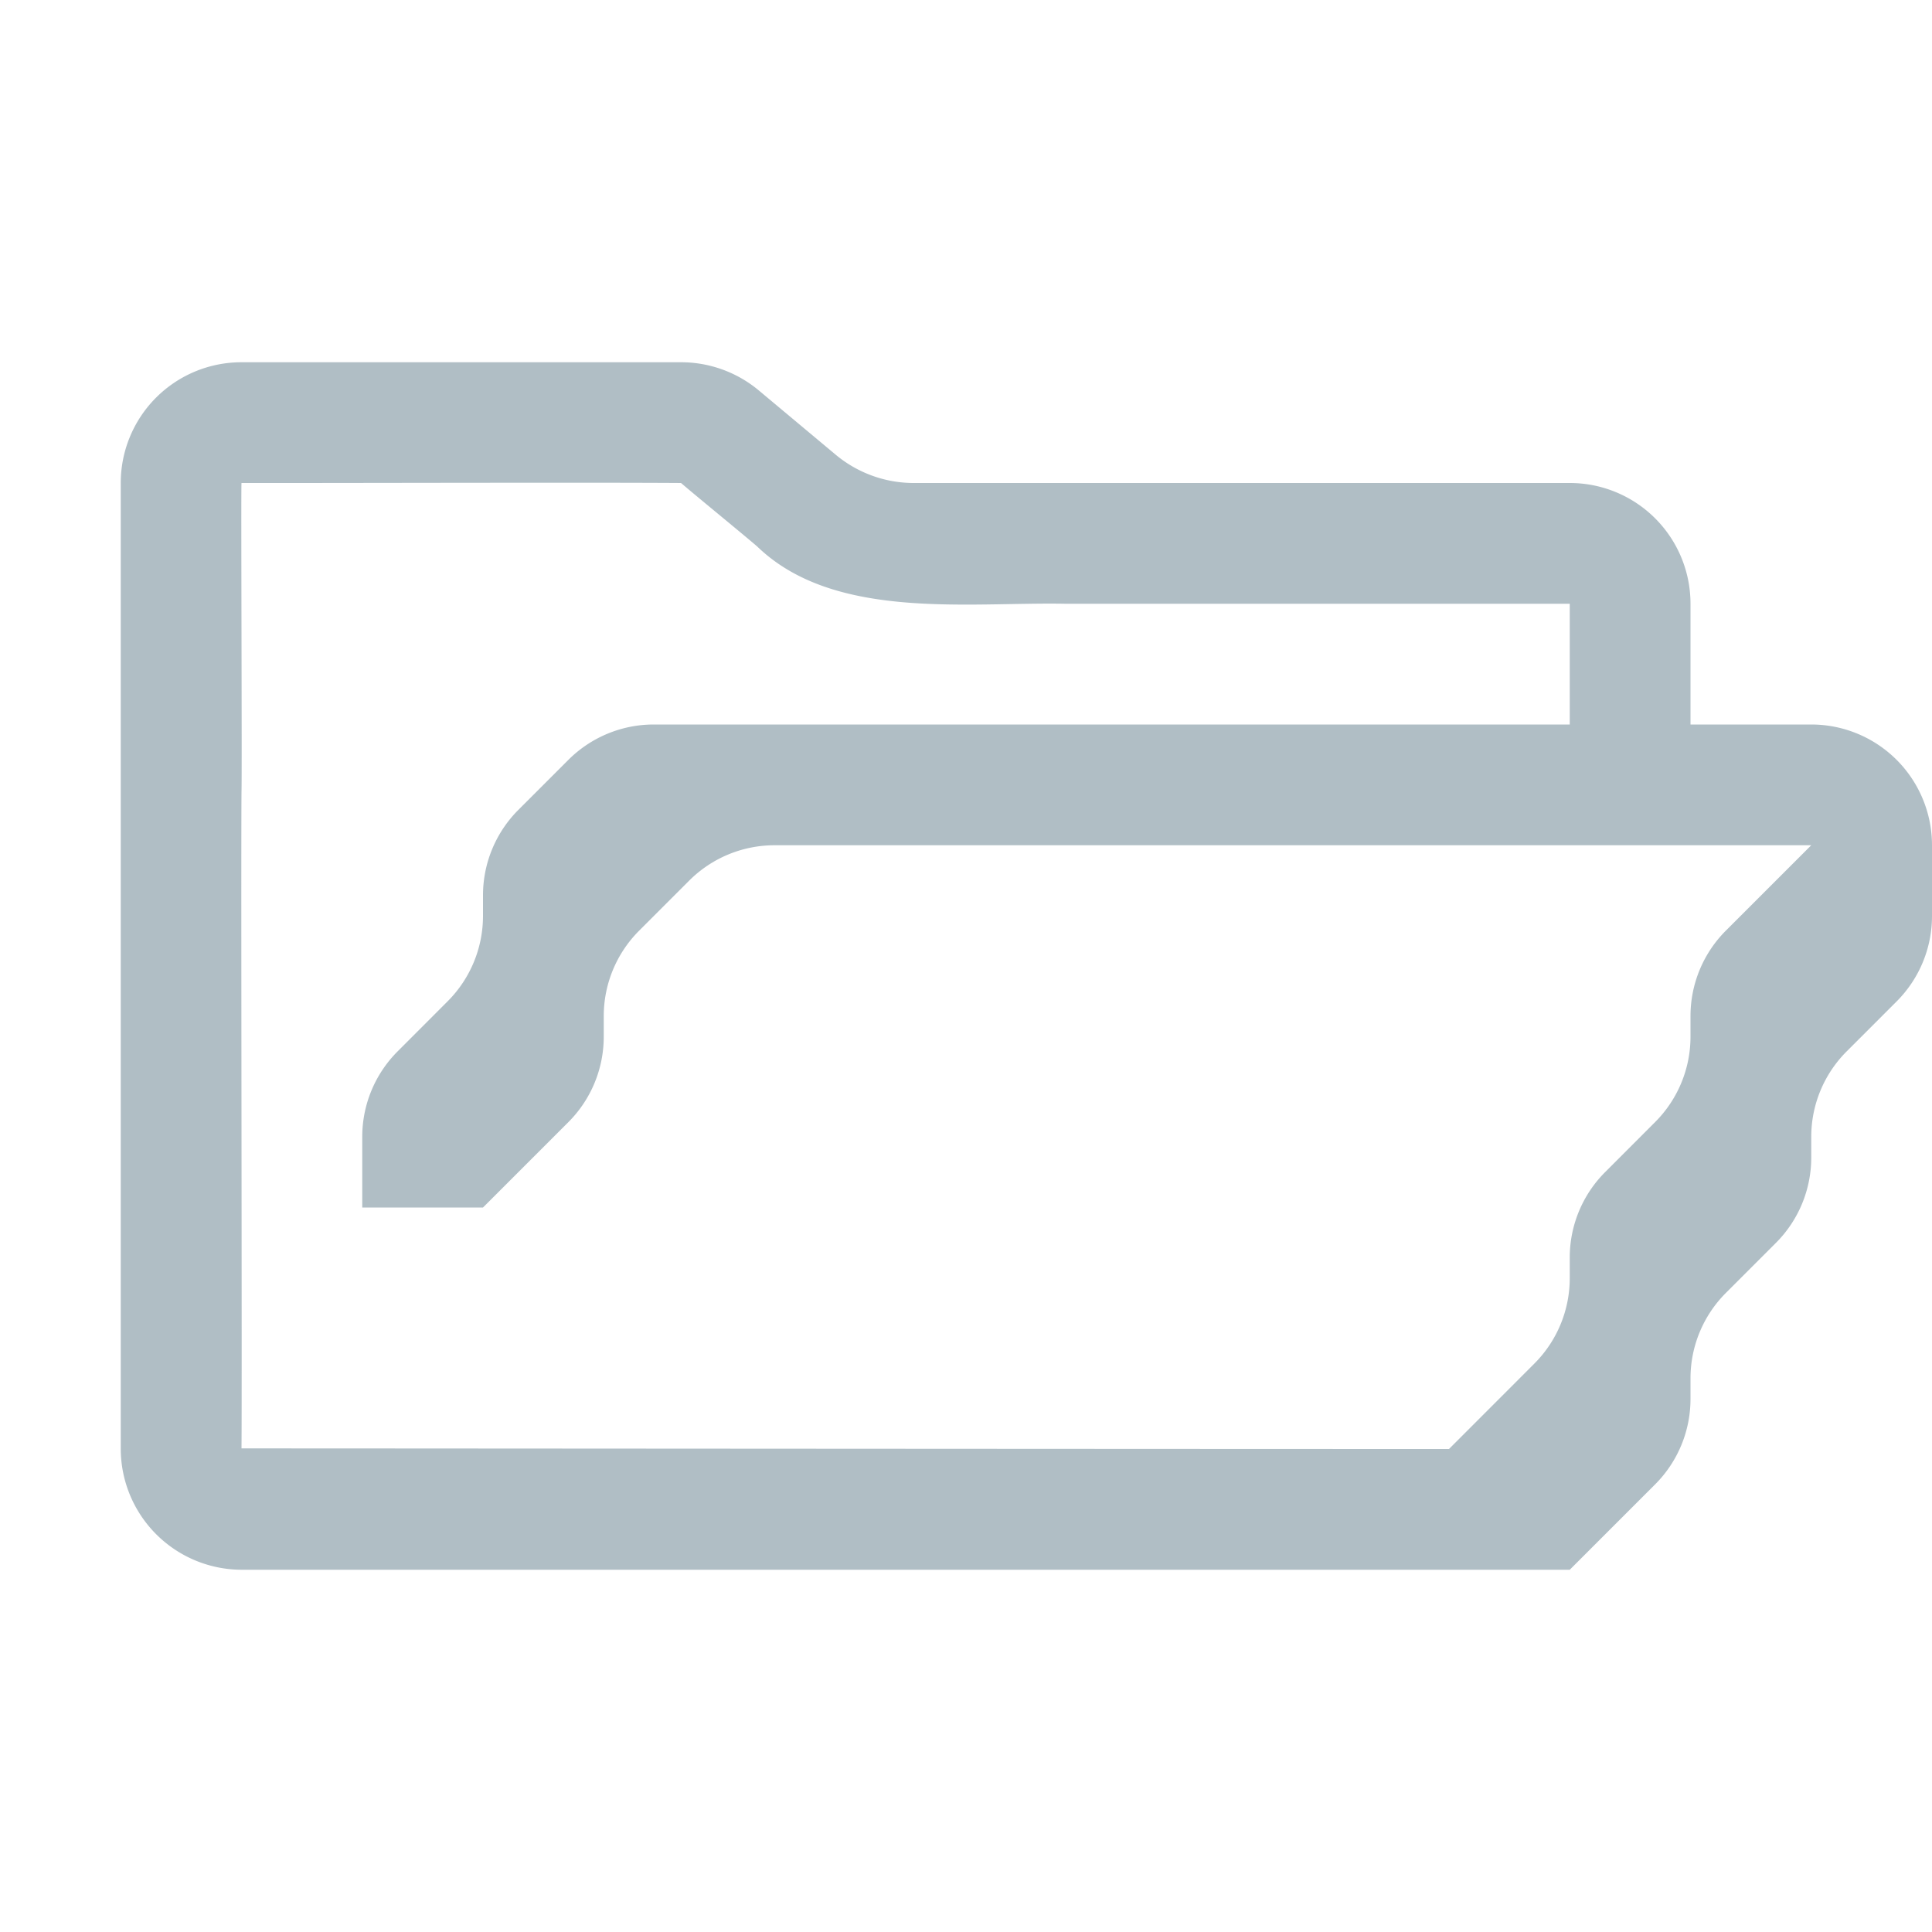 <svg xmlns="http://www.w3.org/2000/svg" viewBox="0 0 32 32"><path d="M30,12H28V10a1.999,1.999,0,0,0-2-2H15.12a2.02,2.02,0,0,1-1.28-.47L12.56,6.46A2.01,2.01,0,0,0,11.28,6H4A1.999,1.999,0,0,0,2,8V24a2.006,2.006,0,0,0,2,2H26l1.414-1.414A2,2,0,0,0,28,23.172v-.343a2,2,0,0,1,.586-1.414l.828-.828A2,2,0,0,0,30,19.172v-.343a2,2,0,0,1,.586-1.414l.828-.828A2,2,0,0,0,32,15.172V14A2,2,0,0,0,30,12Zm-1.414,3.414A2,2,0,0,0,28,16.828v.343a2,2,0,0,1-.586,1.414l-.828.829A2,2,0,0,0,26,20.828v.343a2,2,0,0,1-.586,1.414L24,24c-4.88,0-17.82-.01-20-.01.01-1.08-.01-9.54,0-10.87C4.01,12.78,3.99,8.1,4,8h.74c1.39,0,5.2-.01,6.54,0,.28.24.98.81,1.26,1.05,1.27,1.23,3.48.92,5.1.95H26v2H10.828a2,2,0,0,0-1.414.586l-.828.828A2,2,0,0,0,8,14.828v.343a2,2,0,0,1-.586,1.414l-.828.829A2,2,0,0,0,6,18.828V20H8l1.414-1.414A2,2,0,0,0,10,17.172v-.343a2,2,0,0,1,.586-1.414l.828-.828A2,2,0,0,1,12.828,14H30Z" style="fill:#b0bec5"/></svg>